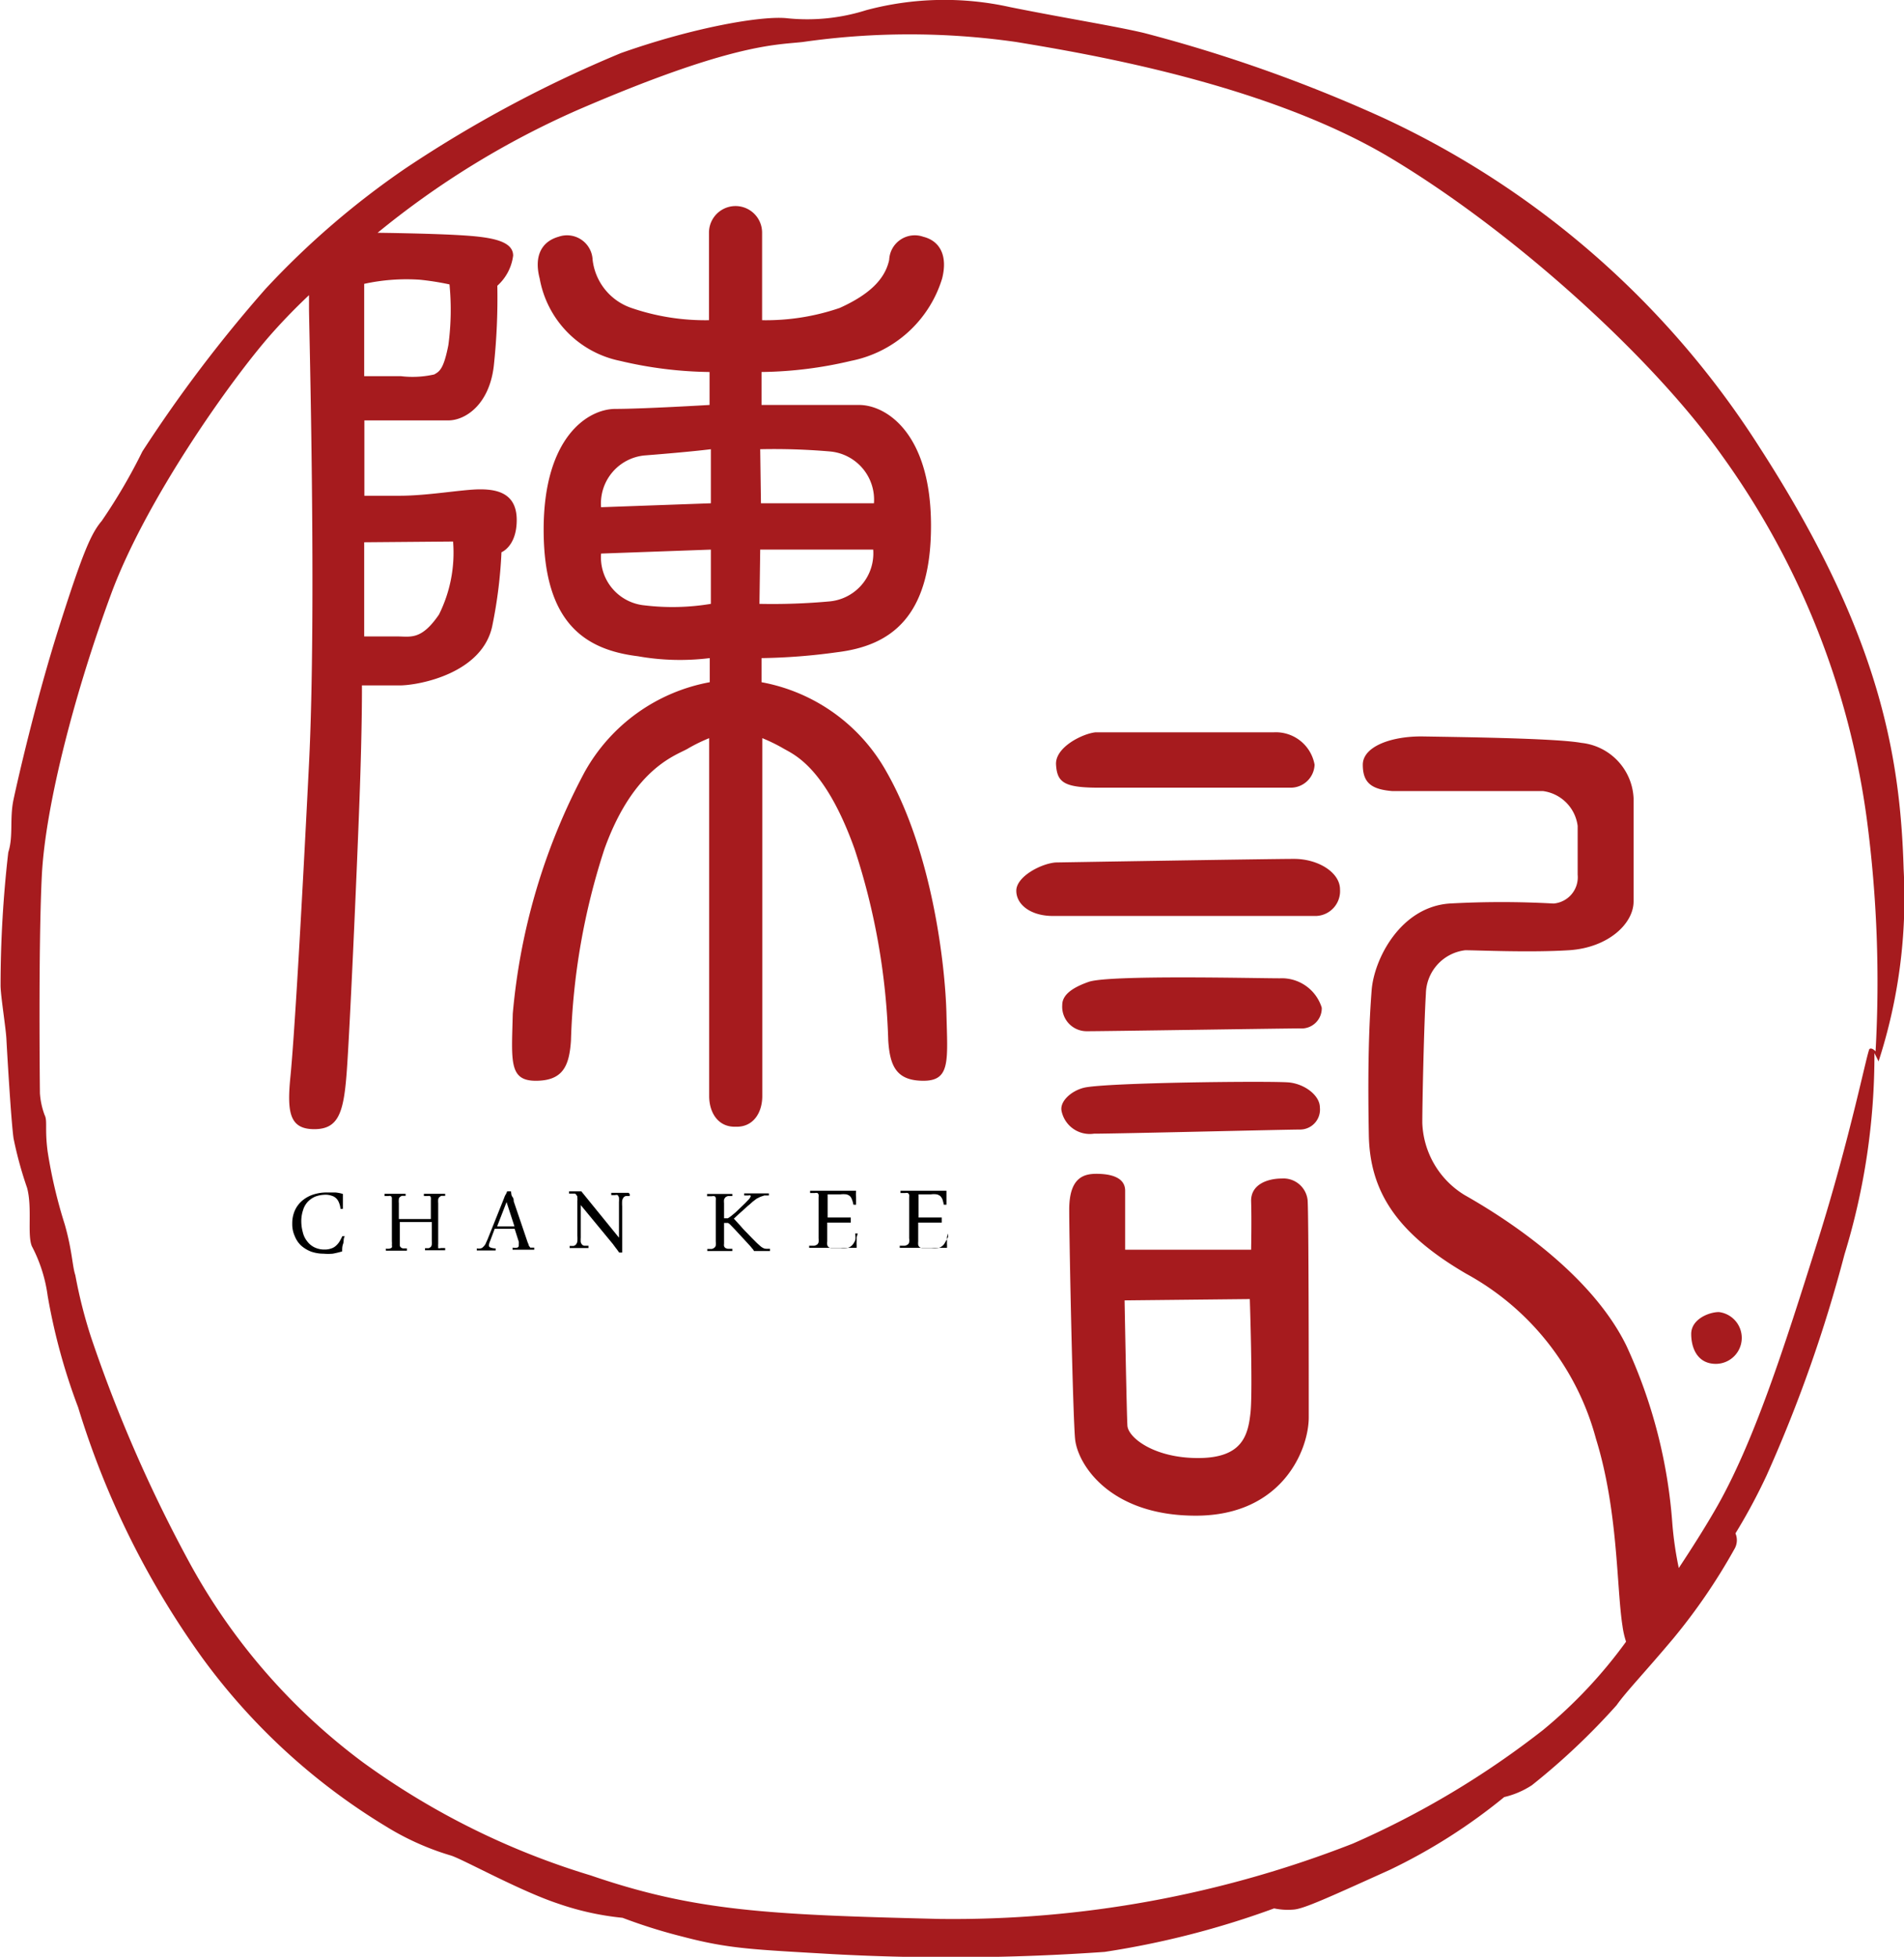 <svg id="Layer_1" data-name="Layer 1" xmlns="http://www.w3.org/2000/svg" viewBox="0 0 101.11 103.89"><defs><style>.cls-1{fill:#a61b1e;}</style></defs><path class="cls-1" d="M956.45,529.12a9.58,9.58,0,0,0-6.65-4.78v-1.28a32,32,0,0,0,4-.31c2.81-.34,5-1.81,5-6.72s-2.38-6.41-3.82-6.41H949.8v-1.75a21.54,21.54,0,0,0,4.75-.59,6.35,6.35,0,0,0,4.84-4.37c.31-1.22-.12-2-1-2.22a1.36,1.36,0,0,0-1.81,1.22c-.22,1.06-1.1,1.87-2.63,2.56a12.08,12.08,0,0,1-4.12.65v-4.65a1.41,1.41,0,1,0-2.82,0v4.65a12.08,12.08,0,0,1-4.12-.65,3.07,3.07,0,0,1-2.06-2.56,1.36,1.36,0,0,0-1.81-1.22c-.88.25-1.32,1-1,2.22a5.44,5.44,0,0,0,4.27,4.37,21.54,21.54,0,0,0,4.75.59v1.75s-3.54.21-5,.21-3.81,1.5-3.81,6.41,2.15,6.37,5,6.72a12.78,12.78,0,0,0,3.82.1v1.28a9.58,9.58,0,0,0-6.65,4.78,33.4,33.4,0,0,0-3.81,12.82c-.06,2.5-.22,3.56,1.22,3.56s1.78-.78,1.87-2.13a36.07,36.07,0,0,1,1.78-10.18c1.6-4.44,3.94-5,4.47-5.35a8.93,8.93,0,0,1,1.09-.53v19c0,.88.47,1.63,1.35,1.63h.12c.88,0,1.35-.75,1.35-1.63v-19a8.93,8.93,0,0,1,1.09.53c.53.32,2.22.91,3.81,5.35a35.82,35.82,0,0,1,1.79,10.18c.09,1.35.43,2.13,1.87,2.13s1.28-1.06,1.22-3.56S958.89,533.41,956.45,529.12Zm-9.34-8.94a12.39,12.39,0,0,1-3.52.08,2.56,2.56,0,0,1-2.31-2.75l5.83-.21Zm0-5.34-5.83.21a2.56,2.56,0,0,1,2.31-2.75c2.44-.19,3.52-.33,3.52-.33Zm2.62-2.87a34.56,34.56,0,0,1,3.72.12,2.57,2.57,0,0,1,2.32,2.75h-6Zm0,5.33h6a2.56,2.56,0,0,1-2.32,2.75,33.42,33.42,0,0,1-3.72.13Z" transform="translate(-909.36 -488.12)"/><path class="cls-1" d="M967.73,529.94h10.19a1.27,1.27,0,0,0,1.25-1.22A2.09,2.09,0,0,0,977,527l-9.46,0c-.66.06-2.16.78-2.1,1.72S965.86,529.94,967.73,529.94Z" transform="translate(-909.36 -488.12)"/><path class="cls-1" d="M978.08,533.72c-1.28,0-12.66.19-12.66.19-.78.06-2.09.75-2.09,1.5s.78,1.34,1.94,1.34h14a1.32,1.32,0,0,0,1.25-1.41C980.52,534.44,979.36,533.72,978.08,533.72Z" transform="translate(-909.36 -488.12)"/><path class="cls-1" d="M977.33,540.06c-1.31,0-9.1-.19-10.16.19-.8.28-1.4.66-1.4,1.22a1.3,1.3,0,0,0,1.31,1.4c1,0,10.53-.15,11.31-.15a1.07,1.07,0,0,0,1.16-1.1A2.22,2.22,0,0,0,977.33,540.06Z" transform="translate(-909.36 -488.12)"/><path class="cls-1" d="M977.83,545.59c-.88-.09-9.75,0-10.91.28-.68.17-1.28.72-1.19,1.22a1.53,1.53,0,0,0,1.72,1.22c1.25,0,10.19-.22,10.94-.22a1.06,1.06,0,0,0,1.06-1.18C979.45,546.31,978.7,545.69,977.83,545.59Z" transform="translate(-909.36 -488.12)"/><path class="cls-1" d="M977.42,550.69c-.69,0-1.65.28-1.62,1.22s0,2.56,0,2.56h-6.69v-3.13c0-.75-.84-.9-1.53-.9s-1.44.22-1.44,1.9.19,10.82.31,12.16,1.82,4.09,6.41,4.09,6-3.5,6-5.22,0-10.75-.06-11.53A1.29,1.29,0,0,0,977.42,550.69Zm-1.65,12.4c-.13,1.25-.44,2.44-2.79,2.44s-3.71-1.09-3.75-1.72-.15-6.65-.15-6.65l6.65-.07S975.89,561.84,975.77,563.09Z" transform="translate(-909.36 -488.12)"/><path class="cls-1" d="M1000.64,557.78c-.53,0-1.47.38-1.47,1.16s.35,1.59,1.31,1.59a1.38,1.38,0,0,0,.16-2.75Z" transform="translate(-909.36 -488.12)"/><path class="cls-1" d="M1010.45,534.25c-.18-6.19-1.37-12.66-7.65-22.38a47.2,47.2,0,0,0-20-17.5,78.62,78.62,0,0,0-12.69-4.5c-1.56-.37-4.16-.78-7.1-1.37a16.07,16.07,0,0,0-7.65.16,10.37,10.37,0,0,1-4.19.43c-1.31-.15-4.94.47-8.84,1.85a66.16,66.16,0,0,0-11.44,6.12,44.06,44.06,0,0,0-7.44,6.41,74,74,0,0,0-6.53,8.62,29.75,29.75,0,0,1-2.16,3.69c-.56.66-1,1.66-2.25,5.59s-2.21,8.16-2.43,9.19,0,1.94-.28,2.81a62,62,0,0,0-.41,7.07c0,.53.28,2.25.31,2.84s.25,4.38.38,5.28a20.32,20.32,0,0,0,.72,2.63c.28,1.06,0,2.47.25,3.09a7.9,7.9,0,0,1,.84,2.63,32.17,32.17,0,0,0,1.62,5.93,45.42,45.42,0,0,0,6.63,13.35,33.61,33.61,0,0,0,9.72,8.9,14.32,14.32,0,0,0,3.4,1.53c.54.13,3.66,1.88,5.75,2.57a14.89,14.89,0,0,0,3.41.75,28.51,28.51,0,0,0,3.19,1c2.47.65,3.72.68,8,.93a116.18,116.18,0,0,0,14.41-.12,46.37,46.37,0,0,0,9-2.31,3.54,3.54,0,0,0,1.07.06c.56-.06,1.87-.66,5.06-2.1a30.11,30.11,0,0,0,6.09-3.87,4.61,4.61,0,0,0,1.47-.63,36.33,36.33,0,0,0,4.5-4.25c.5-.71,1.47-1.71,3-3.53a31.39,31.39,0,0,0,3.25-4.75.92.92,0,0,0,.06-.84,30.69,30.69,0,0,0,1.66-3.09,75.31,75.31,0,0,0,4.13-11.72,36.1,36.1,0,0,0,1.59-10.69l.22.44A28.16,28.16,0,0,0,1010.45,534.25ZM928.7,503.19a10.53,10.53,0,0,1,2.94-.22,14.07,14.07,0,0,1,1.59.25,14,14,0,0,1-.06,3.22c-.25,1.28-.47,1.4-.75,1.56a5.19,5.19,0,0,1-1.78.09c-.91,0-1.94,0-1.94,0Zm4.72,13.68a7.35,7.35,0,0,1-.75,3.88c-.94,1.37-1.5,1.16-2.22,1.16s-1.75,0-1.75,0v-5Zm75.22,26.94c-.12.1-1,4.63-2.75,10.19s-3.41,10.81-5.5,14.37c-.51.88-1.16,1.91-1.88,3a18.83,18.83,0,0,1-.34-2.33,27.12,27.12,0,0,0-2.44-9.47c-2-4.09-6.93-7.06-8.59-8a4.68,4.68,0,0,1-2.25-3.84c0-1.07.09-5.22.19-6.85a2.37,2.37,0,0,1,2.09-2.31c.66,0,3.41.13,5.5,0s3.44-1.41,3.44-2.59V530.5a3.1,3.1,0,0,0-2.78-2.94c-1.35-.25-6.69-.31-8.38-.34s-3.22.53-3.22,1.5.47,1.31,1.57,1.4l8,0a2.14,2.14,0,0,1,1.84,1.85v2.59a1.4,1.4,0,0,1-1.28,1.53,49.9,49.9,0,0,0-5.53,0c-2.6.19-4,2.94-4.13,4.6s-.22,3.93-.15,7.68c.05,3,1.47,5.22,5.18,7.38a14.15,14.15,0,0,1,6.88,8.75c1.19,3.84,1.09,7.9,1.41,9.94a4.59,4.59,0,0,0,.19.84,25.25,25.25,0,0,1-4.41,4.69A46.9,46.9,0,0,1,981.2,586a58.27,58.27,0,0,1-21.93,4c-9.1-.22-13-.41-18.54-2.31a40.47,40.47,0,0,1-12.09-6,32.7,32.7,0,0,1-9.16-10.5,75.74,75.74,0,0,1-5.28-12.06,25.77,25.77,0,0,1-.84-3.31c-.16-.47-.16-1.28-.56-2.69a26,26,0,0,1-.91-3.87c-.16-1.22,0-1.63-.16-1.94a4.07,4.07,0,0,1-.25-1.16s-.09-7.68.1-11.53,1.84-10,3.69-15,6.37-11.37,8.5-13.78c.47-.53,1.13-1.24,2-2.06v.75c0,.81.41,15.94,0,24.12s-.79,14.72-1,16.75c-.17,1.82,0,2.66,1.28,2.66s1.56-.87,1.72-3,.53-10.38.68-14.47.13-6.09.13-6.09h2c1,0,4.47-.63,4.94-3.25a24.84,24.84,0,0,0,.47-3.82s.81-.31.81-1.71-1-1.63-1.94-1.63-2.75.34-4.28.34h-1.87v-4h4.46c.88,0,2.16-.81,2.41-2.87a33.6,33.6,0,0,0,.19-4.28,2.58,2.58,0,0,0,.84-1.6c0-.84-1.34-1-2.94-1.09s-4.18-.12-4.18-.12h-.08a45.88,45.88,0,0,1,10.58-6.5c8.25-3.57,10.59-3.47,12-3.63a39.89,39.89,0,0,1,11.34,0c4,.66,13.35,2.25,19.88,6.16s13.87,10.56,17.56,15.75a42.73,42.73,0,0,1,7.72,19.31,66,66,0,0,1,.47,12.37S1008.77,543.72,1008.64,543.81Z" transform="translate(-909.36 -488.12)"/><path d="M927.41,554a1,1,0,0,1-.2.25.66.66,0,0,1-.28.16,1,1,0,0,1-.33.05,1.2,1.2,0,0,1-.55-.12,1.07,1.07,0,0,1-.38-.32,1.19,1.19,0,0,1-.23-.48,2.2,2.2,0,0,1-.08-.58,1.81,1.81,0,0,1,.09-.58,1.11,1.11,0,0,1,.24-.44,1.22,1.22,0,0,1,.41-.29,1.6,1.6,0,0,1,.56-.1.94.94,0,0,1,.3.05.56.56,0,0,1,.24.13.6.6,0,0,1,.16.24,1,1,0,0,1,.08.33h.13v-.4l0-.39a1.86,1.86,0,0,0-.41-.08l-.42,0a2.34,2.34,0,0,0-.71.1,1.75,1.75,0,0,0-.59.31,1.5,1.5,0,0,0-.41.52,1.67,1.67,0,0,0-.15.73,1.51,1.51,0,0,0,.13.65,1.39,1.39,0,0,0,.34.51,1.74,1.74,0,0,0,.53.32,2,2,0,0,0,.66.11,2.7,2.7,0,0,0,.49,0,4.54,4.54,0,0,0,.5-.12c0-.14,0-.27.05-.4s0-.26.09-.41l-.13,0A3.17,3.17,0,0,1,927.41,554Z" transform="translate(-909.36 -488.12)"/><path d="M932.63,554.39a.41.41,0,0,1,0-.09.49.49,0,0,1,0-.13V552a1.15,1.15,0,0,1,0-.2.23.23,0,0,1,.06-.12.41.41,0,0,1,.11-.07l.2,0v-.11h-1.13v.12l.21,0a.23.23,0,0,1,.11,0,.13.13,0,0,1,.05.09.49.49,0,0,1,0,.13v1h-1.7V552a1,1,0,0,1,0-.2.17.17,0,0,1,.05-.12.41.41,0,0,1,.11-.07l.2,0v-.11h-1.12v.12l.21,0a.23.23,0,0,1,.12,0,.15.15,0,0,1,.06.09s0,.08,0,.13v2.19a1,1,0,0,1,0,.2.22.22,0,0,1,0,.12.23.23,0,0,1-.12.06.53.53,0,0,1-.2,0v.11h1.12v-.12l-.21,0a.23.23,0,0,1-.11-.05.24.24,0,0,1-.06-.09s0-.08,0-.13V553h1.7v1a1.15,1.15,0,0,1,0,.2.33.33,0,0,1-.05.12.35.35,0,0,1-.12.07l-.19,0v.11H933v-.12l-.22,0A.33.33,0,0,1,932.63,554.39Z" transform="translate(-909.36 -488.12)"/><path d="M937.53,554.37l-.09-.12c0-.06-.05-.13-.08-.23l-.72-2.12c0-.07,0-.15-.07-.24s-.05-.18-.08-.29l-.2,0a.77.77,0,0,1-.07.16.67.67,0,0,0-.08.17l-.88,2.2-.12.27a.65.65,0,0,1-.12.15.26.26,0,0,1-.13.08.62.62,0,0,1-.21,0v.11h1v-.11a.73.73,0,0,1-.28-.05.12.12,0,0,1-.08-.11.84.84,0,0,1,.07-.24l.24-.64h1.06l.22.69a.76.76,0,0,1,0,.11s0,.06,0,.08a.12.12,0,0,1-.08.12,1,1,0,0,1-.25,0v.11h1.15v-.11l-.2,0A.31.31,0,0,1,937.53,554.37Zm-1.77-1.14.5-1.29h0l.42,1.29Z" transform="translate(-909.36 -488.12)"/><path d="M942.74,551.45h-.92v.12l.21,0a.22.22,0,0,1,.13,0,.4.4,0,0,1,.07.13,1.63,1.63,0,0,1,0,.24v1.89h0l-2-2.46h-.65v.12h.15l.1,0,.07,0,.07.07a.56.56,0,0,0,.05.08l0,.09a.53.53,0,0,1,0,.14c0,.05,0,.13,0,.22v1.63a2.41,2.41,0,0,1,0,.31.4.4,0,0,1-.07.16.29.29,0,0,1-.13.08l-.21,0v.11h1v-.12l-.21,0a.23.23,0,0,1-.13-.06.4.4,0,0,1-.07-.13,1.63,1.63,0,0,1,0-.24V552.1h0l1.7,2.06.17.23c.06.07.11.15.17.23l.16,0v-2.45a2.41,2.41,0,0,1,0-.31.48.48,0,0,1,.07-.16.25.25,0,0,1,.12-.08l.21,0v-.11Z" transform="translate(-909.36 -488.12)"/><path d="M949.89,554.38a.65.65,0,0,1-.15-.1l-.18-.16-.25-.25-.31-.32c-.12-.12-.23-.24-.34-.37l-.33-.36.28-.26.28-.25c.09-.08.17-.16.25-.22l.19-.17.21-.16.2-.1.21-.07.24,0v-.11h-1.31v.11l.23,0a.15.15,0,0,1,.1,0,.06.06,0,0,1,0,.08.49.49,0,0,1-.07.11l-.21.22-.24.23-.25.24-.24.2a1.3,1.3,0,0,1-.19.13l-.2,0V552a.92.92,0,0,1,0-.19.35.35,0,0,1,.07-.12.37.37,0,0,1,.14-.07l.23,0v-.11h-1.34v.12l.25,0a.37.37,0,0,1,.15,0,.15.15,0,0,1,.06.09.44.44,0,0,1,0,.13v2.19a1,1,0,0,1,0,.2.19.19,0,0,1-.07.12.37.37,0,0,1-.14.07l-.24,0v.11h1.33v-.12l-.24,0a.38.38,0,0,1-.14-.05.24.24,0,0,1-.06-.09.44.44,0,0,1,0-.13v-1.1h.09l.12,0a.5.5,0,0,1,.13.1l.25.26.25.27.25.27.23.25a2.61,2.61,0,0,1,.17.2.46.46,0,0,1,.1.14h.85v-.12l-.2,0A.33.33,0,0,1,949.89,554.38Z" transform="translate(-909.36 -488.12)"/><path d="M954.72,554.08a.67.67,0,0,1-.16.2.55.55,0,0,1-.22.1,1.69,1.69,0,0,1-.35,0h-.5a.26.26,0,0,1-.14-.06.2.2,0,0,1-.06-.11.5.5,0,0,1,0-.18v-1h.59l.66,0v-.27l0,0-1.23,0v-1.13c0-.05,0-.09,0-.1l.14,0H954a1.26,1.26,0,0,1,.3,0,.48.48,0,0,1,.19.09.42.42,0,0,1,.11.18,1.36,1.36,0,0,1,.08.28h.14c0-.14,0-.27,0-.39a2,2,0,0,1,0-.35h-2.44v.12l.25,0a.38.38,0,0,1,.14,0,.15.15,0,0,1,.06.09.44.44,0,0,1,0,.13v2.19a1,1,0,0,1,0,.2.24.24,0,0,1-.07.12.48.48,0,0,1-.16.07l-.27,0v.11h2.52s0-.09,0-.15a1.77,1.77,0,0,1,0-.2c0-.07,0-.14,0-.21l.06-.2-.14,0C954.82,553.91,954.77,554,954.72,554.08Z" transform="translate(-909.36 -488.12)"/><path d="M959.71,553.79c-.06.12-.11.21-.16.29a.54.54,0,0,1-.16.2.5.5,0,0,1-.22.1,1.69,1.69,0,0,1-.35,0h-.5a.26.26,0,0,1-.14-.06.2.2,0,0,1-.06-.11.9.9,0,0,1,0-.18v-1h.6l.65,0v-.27l0,0-1.23,0v-1.13c0-.05,0-.09,0-.1l.14,0h.52a1.15,1.15,0,0,1,.3,0,.48.48,0,0,1,.19.09.57.57,0,0,1,.12.18,2.83,2.83,0,0,1,.07.28h.14c0-.14,0-.27,0-.39l0-.35h-2.44v.12l.25,0a.38.38,0,0,1,.14,0,.22.22,0,0,1,.07.09.49.49,0,0,1,0,.13v2.19a.59.59,0,0,1,0,.2.19.19,0,0,1-.07.12.48.48,0,0,1-.16.07l-.27,0,0,.11h2.51s0-.09,0-.15a1.77,1.77,0,0,1,0-.2,1.6,1.6,0,0,1,0-.21,1.17,1.17,0,0,1,.05-.2Z" transform="translate(-909.36 -488.12)"/></svg>